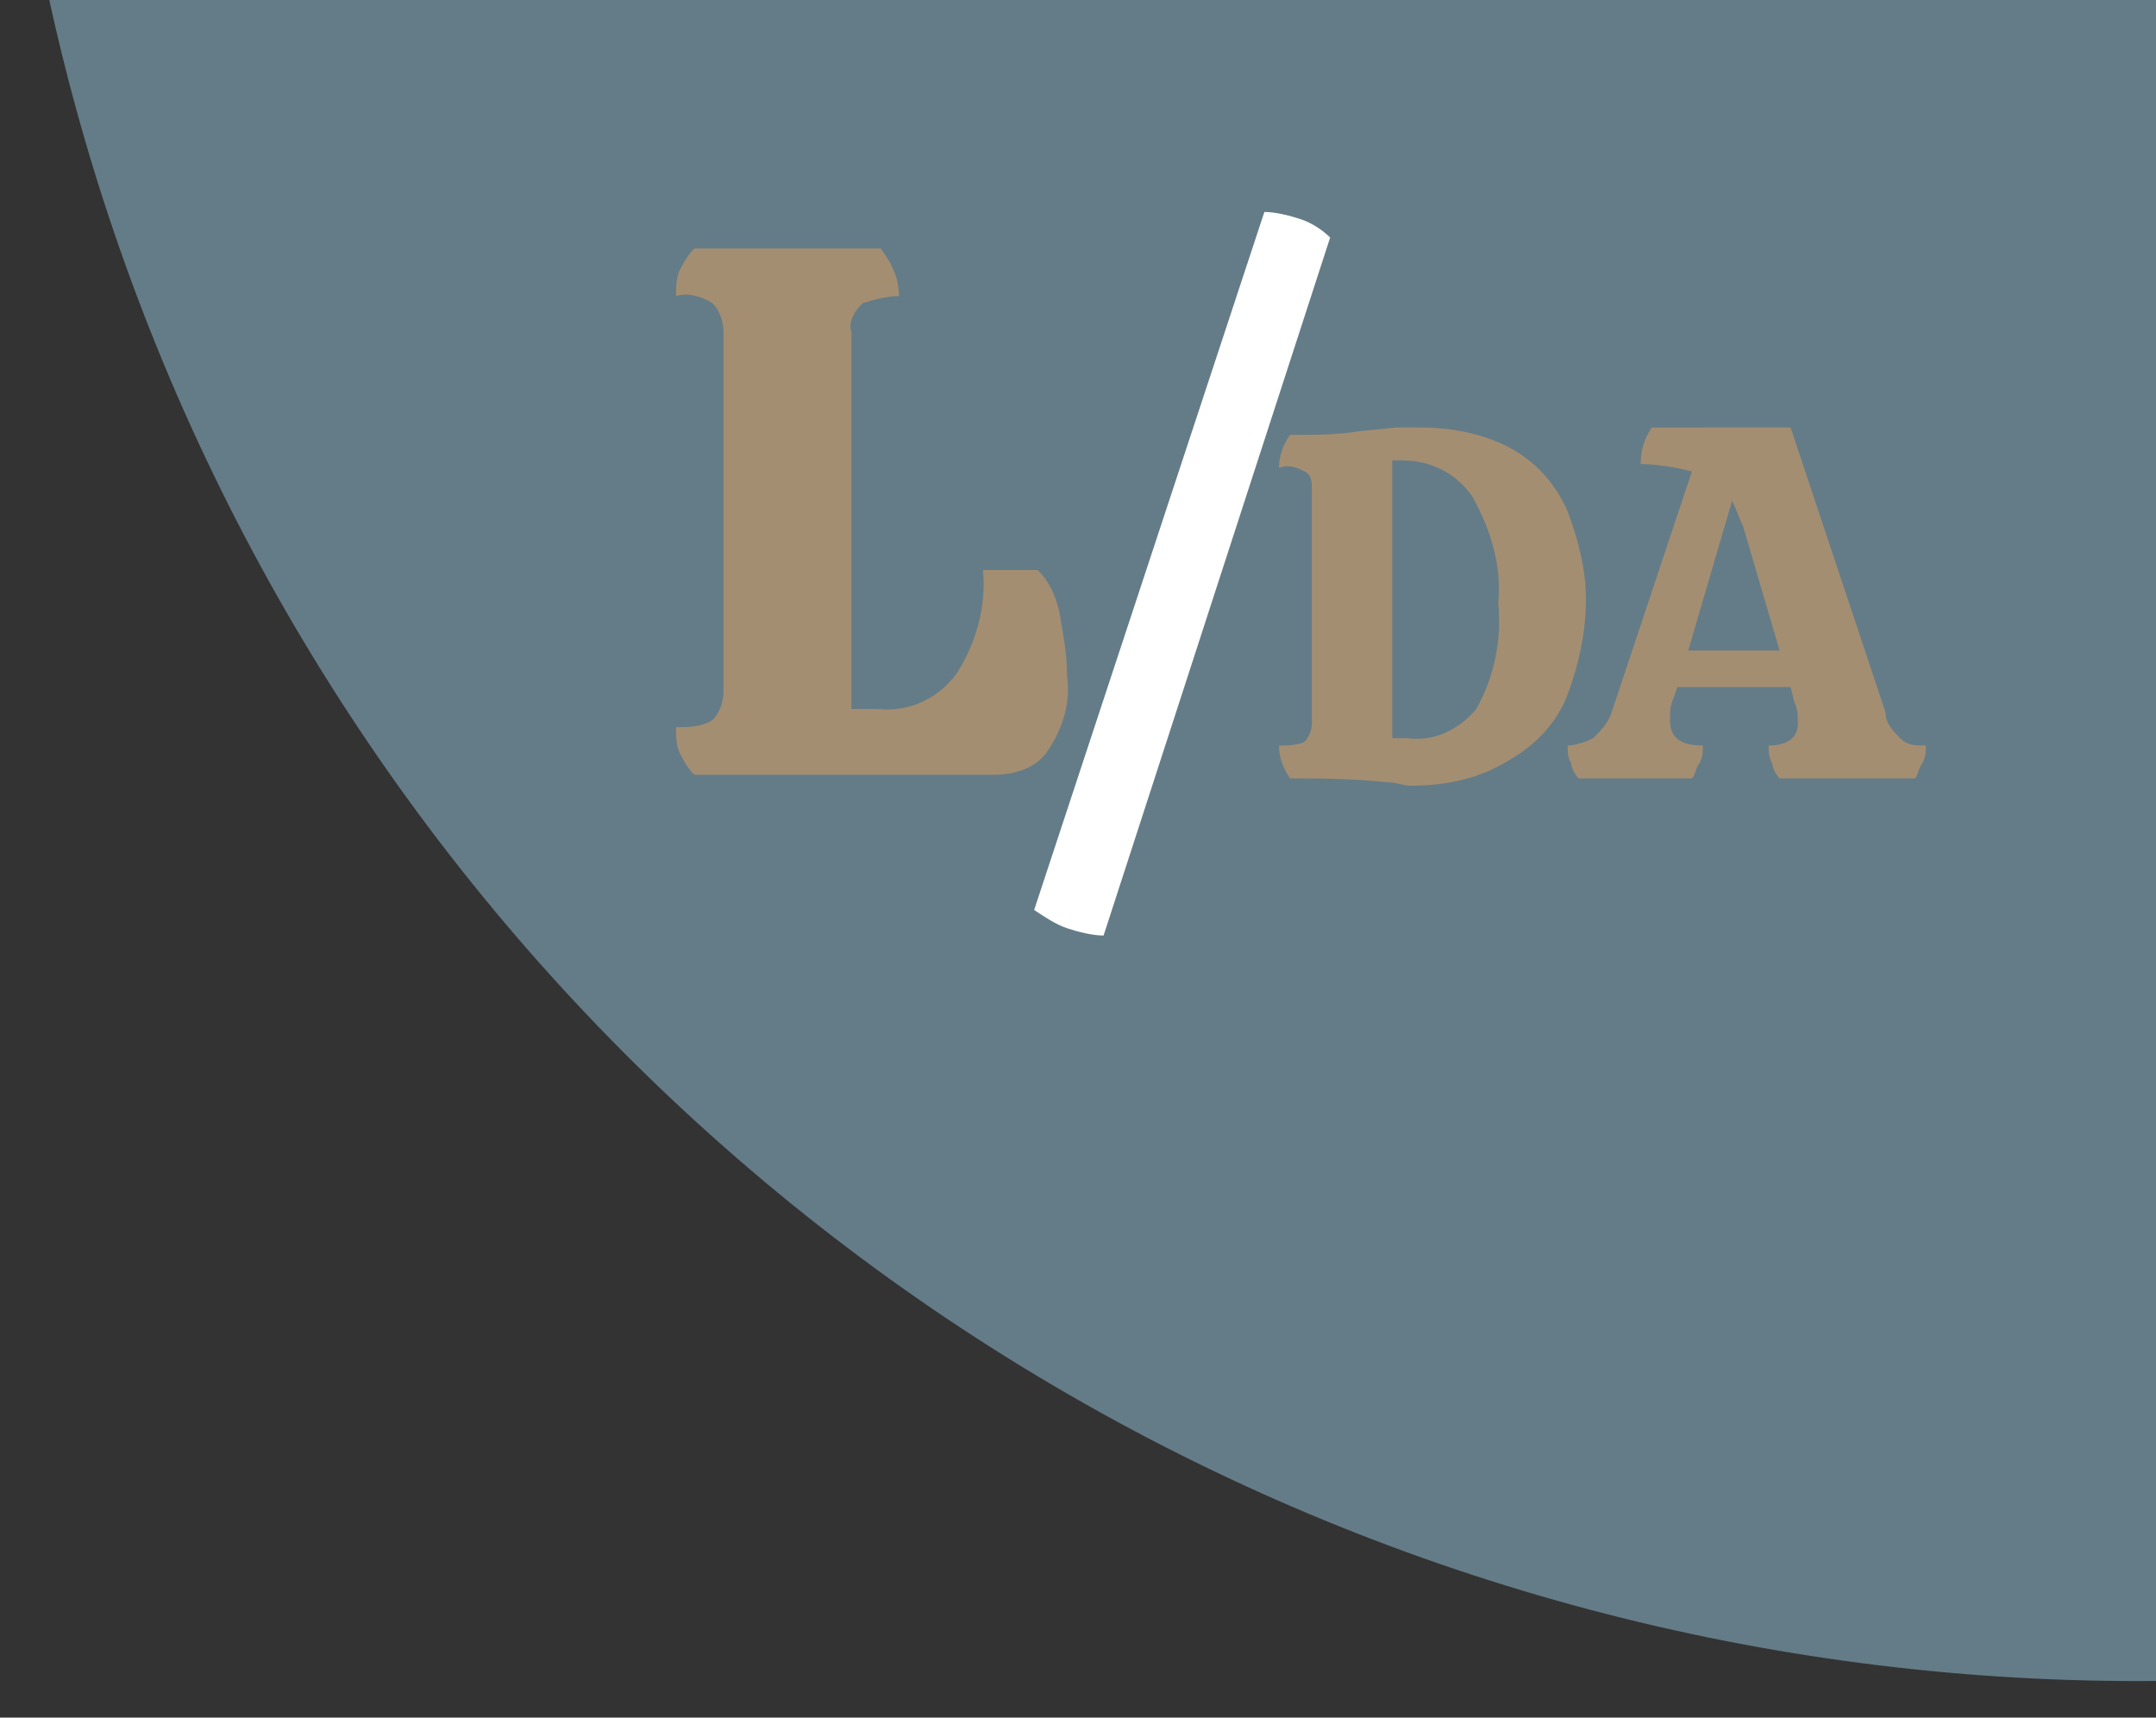 <?xml version="1.0" encoding="utf-8"?>
<!-- Generator: Adobe Illustrator 25.2.1, SVG Export Plug-In . SVG Version: 6.00 Build 0)  -->
<svg version="1.1" xmlns="http://www.w3.org/2000/svg" xmlns:xlink="http://www.w3.org/1999/xlink" x="0px" y="0px"
	 viewBox="0 0 59 47" style="enable-background:new 0 0 59 47;" xml:space="preserve">
<rect x="0" y="0" width="59" height="47" fill="#333333" stroke="none"/>
<style type="text/css">
	.st0{fill:#647C87;}
	.st1{fill:#A48E72;}
	.st2{fill:#FFFFFF;}
</style>
<g id="Layer_2">
	<circle class="st0" cx="58.5" cy="-12.5" r="58.5"/>
</g>
<g id="Layer_1">
	<path class="st1" d="M19,21.2c-0.2-0.2-0.3-0.4-0.4-0.6c-0.1-0.2-0.1-0.5-0.1-0.7c0.3,0,0.7,0,1-0.2c0.2-0.2,0.3-0.5,0.3-0.8V9.1
		c0-0.3-0.1-0.6-0.3-0.8c-0.3-0.2-0.7-0.3-1-0.2c0-0.2,0-0.5,0.1-0.7c0.1-0.2,0.2-0.4,0.4-0.6h5.1c0.3,0.4,0.5,0.8,0.5,1.3
		c-0.3,0-0.7,0.1-1,0.2c-0.2,0.2-0.4,0.5-0.3,0.8v10.3H24c0.9,0.1,1.7-0.3,2.2-1c0.5-0.8,0.8-1.8,0.7-2.8h1.5
		c0.3,0.3,0.5,0.7,0.6,1.2c0.1,0.6,0.2,1.1,0.2,1.7c0.1,0.7-0.1,1.4-0.5,2c-0.3,0.5-0.9,0.7-1.5,0.7L19,21.2z"/>
	<path class="st1" d="M37.9,21.4c-1-0.1-1.8-0.1-2.6-0.1C35.1,21,35,20.7,35,20.4c0.2,0,0.5,0,0.7-0.1c0.1-0.1,0.2-0.3,0.2-0.5v-6.4
		c0-0.2,0-0.4-0.2-0.5c-0.2-0.1-0.4-0.2-0.7-0.1c0-0.3,0.1-0.6,0.3-0.9c0.7,0,1.3,0,1.9-0.1l1-0.1h0.7c0.9,0,1.8,0.2,2.5,0.6
		c0.7,0.4,1.2,1,1.5,1.7c0.3,0.8,0.5,1.6,0.5,2.4c0,0.9-0.2,1.8-0.5,2.6c-0.3,0.8-0.9,1.4-1.6,1.8c-0.8,0.5-1.7,0.7-2.7,0.7
		C38.4,21.5,38.2,21.4,37.9,21.4z M40.4,19.4c0.5-0.9,0.7-1.9,0.6-2.9c0.1-1-0.2-2-0.7-2.9c-0.4-0.6-1.1-1-1.9-1c-0.1,0-0.2,0-0.3,0
		v7.6h0.4C39.2,20.3,39.9,20,40.4,19.4L40.4,19.4z"/>
	<path class="st1" d="M52,20.2c0.2,0.2,0.4,0.2,0.7,0.2c0,0.2,0,0.3-0.1,0.5c-0.1,0.1-0.1,0.3-0.2,0.4h-3.7
		c-0.1-0.1-0.2-0.3-0.2-0.4c-0.1-0.2-0.1-0.3-0.1-0.5c0.5,0,0.8-0.2,0.8-0.6c0-0.2,0-0.4-0.1-0.6L49,18.8h-3.1l-0.1,0.3
		c-0.1,0.2-0.1,0.4-0.1,0.6c0,0.5,0.3,0.7,0.9,0.7c0,0.2,0,0.3-0.1,0.5c-0.1,0.1-0.1,0.3-0.2,0.4h-3.1C43.1,21.2,43,21,43,20.9
		c-0.1-0.2-0.1-0.3-0.1-0.5c0.2,0,0.5-0.1,0.7-0.2c0.2-0.2,0.4-0.4,0.5-0.7l2.2-6.6c-0.4-0.1-0.9-0.2-1.4-0.2c0-0.4,0.1-0.7,0.3-1
		H49l2.6,7.8C51.6,19.8,51.8,20,52,20.2z M48.7,17.8l-1-3.4c-0.1-0.2-0.2-0.5-0.3-0.7l-1.2,4.1H48.7z"/>
	<path class="st2" d="M34.6,5.8c0.3,0,0.7,0.1,1,0.2c0.3,0.1,0.6,0.3,0.8,0.5l-6.2,19.1c-0.3,0-0.7-0.1-1-0.2
		c-0.3-0.1-0.6-0.3-0.9-0.5L34.6,5.8z"/>
</g>
</svg>
